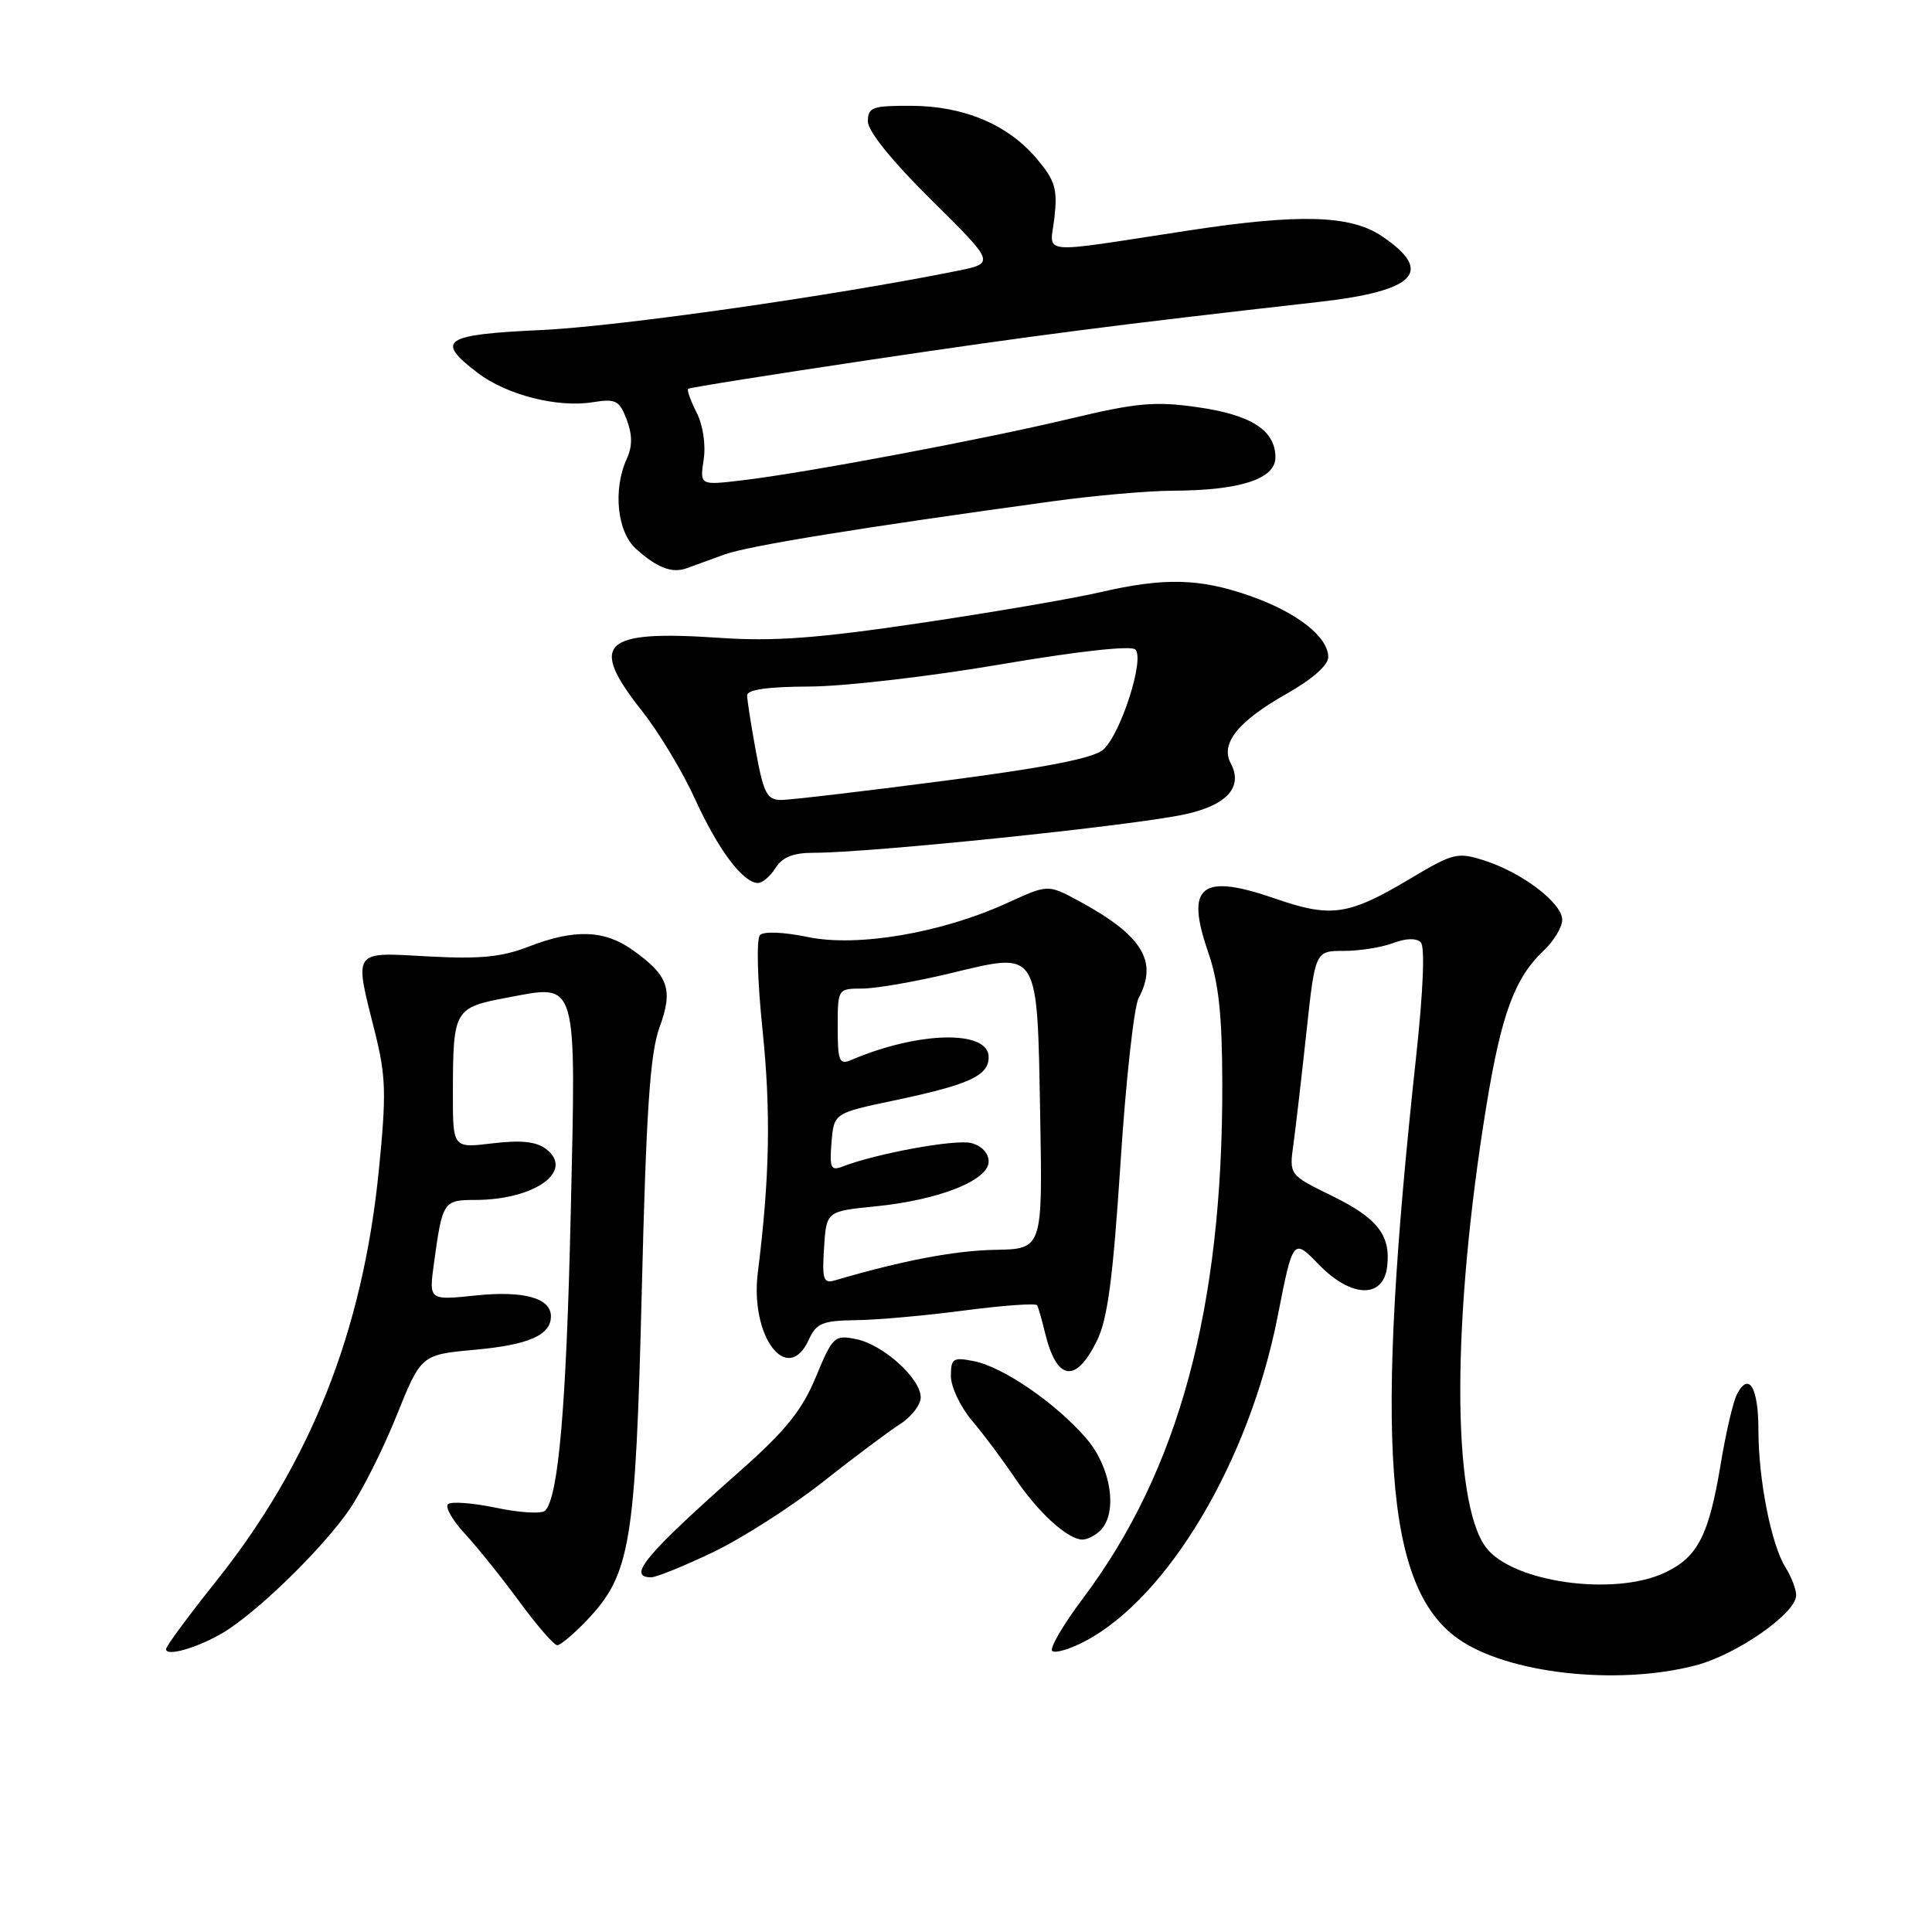 <?xml version="1.0" encoding="UTF-8" standalone="no"?>
<!DOCTYPE svg PUBLIC "-//W3C//DTD SVG 1.1//EN" "http://www.w3.org/Graphics/SVG/1.1/DTD/svg11.dtd" >
<svg xmlns="http://www.w3.org/2000/svg" xmlns:xlink="http://www.w3.org/1999/xlink" version="1.1" viewBox="0 0 256 256">
 <g >
 <path fill="currentColor"
d=" M 224.66 220.68 C 230.12 219.26 238.00 213.77 238.00 211.38 C 238.00 210.58 237.37 208.93 236.60 207.71 C 234.71 204.72 233.00 196.09 233.00 189.51 C 233.00 183.85 231.74 181.72 230.17 184.72 C 229.65 185.70 228.68 189.88 228.00 194.00 C 226.44 203.44 224.97 206.31 220.64 208.37 C 213.86 211.58 200.31 209.66 196.87 205.00 C 192.34 198.86 192.37 174.60 196.96 146.49 C 198.94 134.36 200.72 129.55 204.56 125.95 C 205.90 124.68 207.00 122.85 207.00 121.88 C 207.00 119.66 201.72 115.64 196.71 114.03 C 193.12 112.88 192.59 113.01 186.79 116.47 C 178.67 121.30 176.39 121.64 168.98 119.07 C 159.16 115.67 157.04 117.33 160.06 126.08 C 161.48 130.17 161.94 134.43 161.96 143.50 C 162.04 173.31 156.20 194.89 143.49 211.80 C 140.89 215.26 139.06 218.39 139.42 218.75 C 139.78 219.12 141.75 218.53 143.79 217.46 C 154.78 211.66 165.51 193.59 169.27 174.55 C 171.34 164.04 171.34 164.04 174.77 167.58 C 179.07 172.00 183.32 172.10 183.81 167.80 C 184.29 163.65 182.52 161.40 176.42 158.42 C 170.82 155.68 170.82 155.68 171.39 151.59 C 171.70 149.34 172.47 142.66 173.11 136.75 C 174.27 126.00 174.27 126.00 178.07 126.00 C 180.16 126.00 183.10 125.53 184.60 124.96 C 186.28 124.32 187.68 124.28 188.26 124.86 C 188.83 125.43 188.59 131.27 187.63 140.14 C 182.11 191.01 183.49 210.23 193.17 217.12 C 199.66 221.75 214.21 223.39 224.66 220.68 Z  M 30.44 215.78 C 35.23 212.52 42.88 204.93 46.21 200.15 C 47.88 197.75 50.72 192.13 52.52 187.65 C 55.80 179.50 55.80 179.50 62.93 178.85 C 70.08 178.20 73.00 176.91 73.00 174.41 C 73.00 171.99 69.37 170.99 63.00 171.66 C 56.83 172.30 56.83 172.30 57.50 167.40 C 58.62 159.21 58.75 159.00 62.92 159.00 C 70.89 159.00 76.23 155.13 72.30 152.21 C 71.04 151.26 68.94 151.05 65.25 151.50 C 60.00 152.14 60.00 152.14 60.01 144.82 C 60.03 133.73 60.16 133.51 67.32 132.17 C 76.63 130.42 76.34 129.40 75.62 161.00 C 75.04 186.34 74.00 198.40 72.23 200.17 C 71.78 200.62 68.86 200.45 65.74 199.79 C 62.62 199.14 59.74 198.92 59.35 199.32 C 58.96 199.71 59.98 201.49 61.63 203.26 C 63.27 205.04 66.52 209.09 68.84 212.25 C 71.16 215.41 73.41 218.00 73.84 218.00 C 74.26 218.00 76.00 216.54 77.71 214.75 C 83.55 208.63 84.20 204.72 85.04 171.00 C 85.63 147.05 86.14 139.57 87.38 136.16 C 89.23 131.11 88.60 129.28 83.84 125.89 C 80.07 123.20 76.10 123.08 70.00 125.45 C 66.49 126.82 63.57 127.10 56.75 126.73 C 46.60 126.17 46.91 125.74 49.68 136.77 C 51.14 142.61 51.21 144.93 50.20 155.05 C 48.06 176.47 41.14 193.90 28.52 209.67 C 24.94 214.16 22.00 218.14 22.00 218.52 C 22.00 219.68 27.18 218.00 30.44 215.78 Z  M 94.53 205.65 C 98.36 203.81 104.88 199.64 109.00 196.39 C 113.12 193.13 117.74 189.68 119.25 188.71 C 120.76 187.75 122.00 186.15 122.00 185.16 C 122.00 182.65 117.01 178.15 113.43 177.44 C 110.57 176.86 110.33 177.09 108.11 182.45 C 106.28 186.85 104.14 189.53 98.20 194.79 C 85.54 205.99 83.02 209.00 86.28 209.00 C 86.98 209.00 90.69 207.49 94.53 205.65 Z  M 145.80 202.80 C 148.18 200.42 147.22 194.32 143.84 190.48 C 139.75 185.81 132.90 181.13 129.05 180.36 C 126.28 179.81 126.00 179.99 126.00 182.34 C 126.00 183.76 127.25 186.41 128.78 188.22 C 130.31 190.02 132.87 193.45 134.47 195.83 C 137.54 200.40 141.49 204.00 143.43 204.00 C 144.08 204.00 145.14 203.46 145.80 202.80 Z  M 145.34 177.68 C 146.76 174.81 147.47 169.46 148.47 154.15 C 149.17 143.25 150.26 133.39 150.88 132.23 C 153.49 127.35 151.35 123.92 142.87 119.34 C 138.86 117.18 138.86 117.18 133.46 119.65 C 124.79 123.62 113.60 125.53 107.04 124.16 C 103.92 123.51 101.21 123.39 100.71 123.89 C 100.21 124.39 100.35 129.79 101.04 136.47 C 102.16 147.36 101.99 156.07 100.42 168.58 C 99.34 177.10 104.35 183.71 107.18 177.50 C 108.17 175.33 108.98 174.99 113.41 174.93 C 116.21 174.90 122.69 174.32 127.82 173.64 C 132.94 172.97 137.27 172.66 137.43 172.96 C 137.59 173.26 138.05 174.85 138.44 176.49 C 140.00 182.98 142.50 183.41 145.34 177.68 Z  M 102.77 115.00 C 103.66 113.58 105.10 113.00 107.76 113.00 C 115.34 113.00 149.89 109.43 156.97 107.91 C 162.56 106.71 164.76 104.28 163.08 101.15 C 161.67 98.51 164.06 95.55 170.58 91.87 C 173.87 90.01 176.00 88.13 176.00 87.08 C 176.00 84.39 171.88 81.16 165.69 78.98 C 158.94 76.61 154.29 76.50 145.66 78.50 C 142.10 79.32 131.39 81.16 121.85 82.57 C 108.31 84.58 102.49 85.01 95.38 84.52 C 79.77 83.46 77.93 85.18 85.07 94.21 C 87.31 97.04 90.48 102.31 92.11 105.91 C 95.13 112.55 98.46 117.00 100.43 117.00 C 101.03 117.00 102.08 116.10 102.77 115.00 Z  M 96.00 73.47 C 99.21 72.32 113.97 69.92 139.50 66.42 C 145.00 65.66 152.20 65.03 155.50 65.02 C 164.34 64.98 169.00 63.46 169.00 60.61 C 169.00 57.02 165.79 54.96 158.64 53.95 C 153.02 53.15 150.60 53.37 141.79 55.48 C 130.17 58.25 106.72 62.66 98.31 63.65 C 92.73 64.31 92.73 64.31 93.24 60.90 C 93.54 58.91 93.15 56.32 92.30 54.66 C 91.51 53.09 91.00 51.68 91.18 51.52 C 91.35 51.36 102.30 49.62 115.50 47.65 C 137.06 44.44 147.54 43.08 174.75 40.01 C 187.63 38.55 190.08 35.99 183.10 31.29 C 178.95 28.49 172.19 28.30 157.50 30.54 C 137.06 33.66 139.15 33.86 139.72 28.82 C 140.14 25.04 139.81 23.93 137.40 21.06 C 133.57 16.51 127.75 14.05 120.75 14.02 C 115.58 14.00 115.00 14.21 115.00 16.09 C 115.00 17.39 118.21 21.35 123.44 26.53 C 131.89 34.88 131.89 34.88 126.69 35.92 C 110.04 39.26 81.89 43.26 71.75 43.73 C 58.73 44.33 57.62 45.08 63.27 49.39 C 67.13 52.34 73.88 54.06 78.59 53.29 C 81.59 52.81 82.07 53.06 83.04 55.59 C 83.80 57.61 83.81 59.12 83.06 60.77 C 81.20 64.84 81.76 70.44 84.25 72.70 C 87.04 75.23 89.05 76.01 91.00 75.29 C 91.83 74.98 94.08 74.16 96.00 73.47 Z  M 109.19 165.34 C 109.50 160.50 109.50 160.50 116.00 159.85 C 124.43 159.01 131.00 156.40 131.00 153.91 C 131.00 152.79 130.07 151.81 128.68 151.46 C 126.57 150.93 116.18 152.83 111.68 154.56 C 110.09 155.18 109.90 154.79 110.18 151.38 C 110.50 147.50 110.50 147.50 118.42 145.83 C 128.43 143.72 131.00 142.55 131.00 140.07 C 131.00 136.44 121.71 136.64 112.75 140.47 C 111.21 141.12 111.00 140.59 111.00 136.11 C 111.00 131.01 111.01 131.00 114.25 130.99 C 116.04 130.99 121.30 130.08 125.94 128.96 C 137.77 126.13 137.42 125.56 137.83 147.78 C 138.15 165.50 138.15 165.50 131.83 165.61 C 126.49 165.71 119.52 167.04 110.69 169.64 C 109.10 170.11 108.92 169.60 109.19 165.34 Z  M 100.17 99.63 C 99.53 96.13 99.00 92.76 99.00 92.13 C 99.00 91.38 101.78 90.99 107.25 90.97 C 111.79 90.96 123.15 89.64 132.50 88.05 C 142.79 86.29 149.87 85.51 150.44 86.06 C 151.70 87.29 148.52 97.22 146.20 99.32 C 144.93 100.46 138.71 101.69 125.03 103.47 C 114.37 104.86 104.68 106.00 103.50 106.00 C 101.64 106.00 101.18 105.12 100.17 99.63 Z "/>
</g>
</svg>